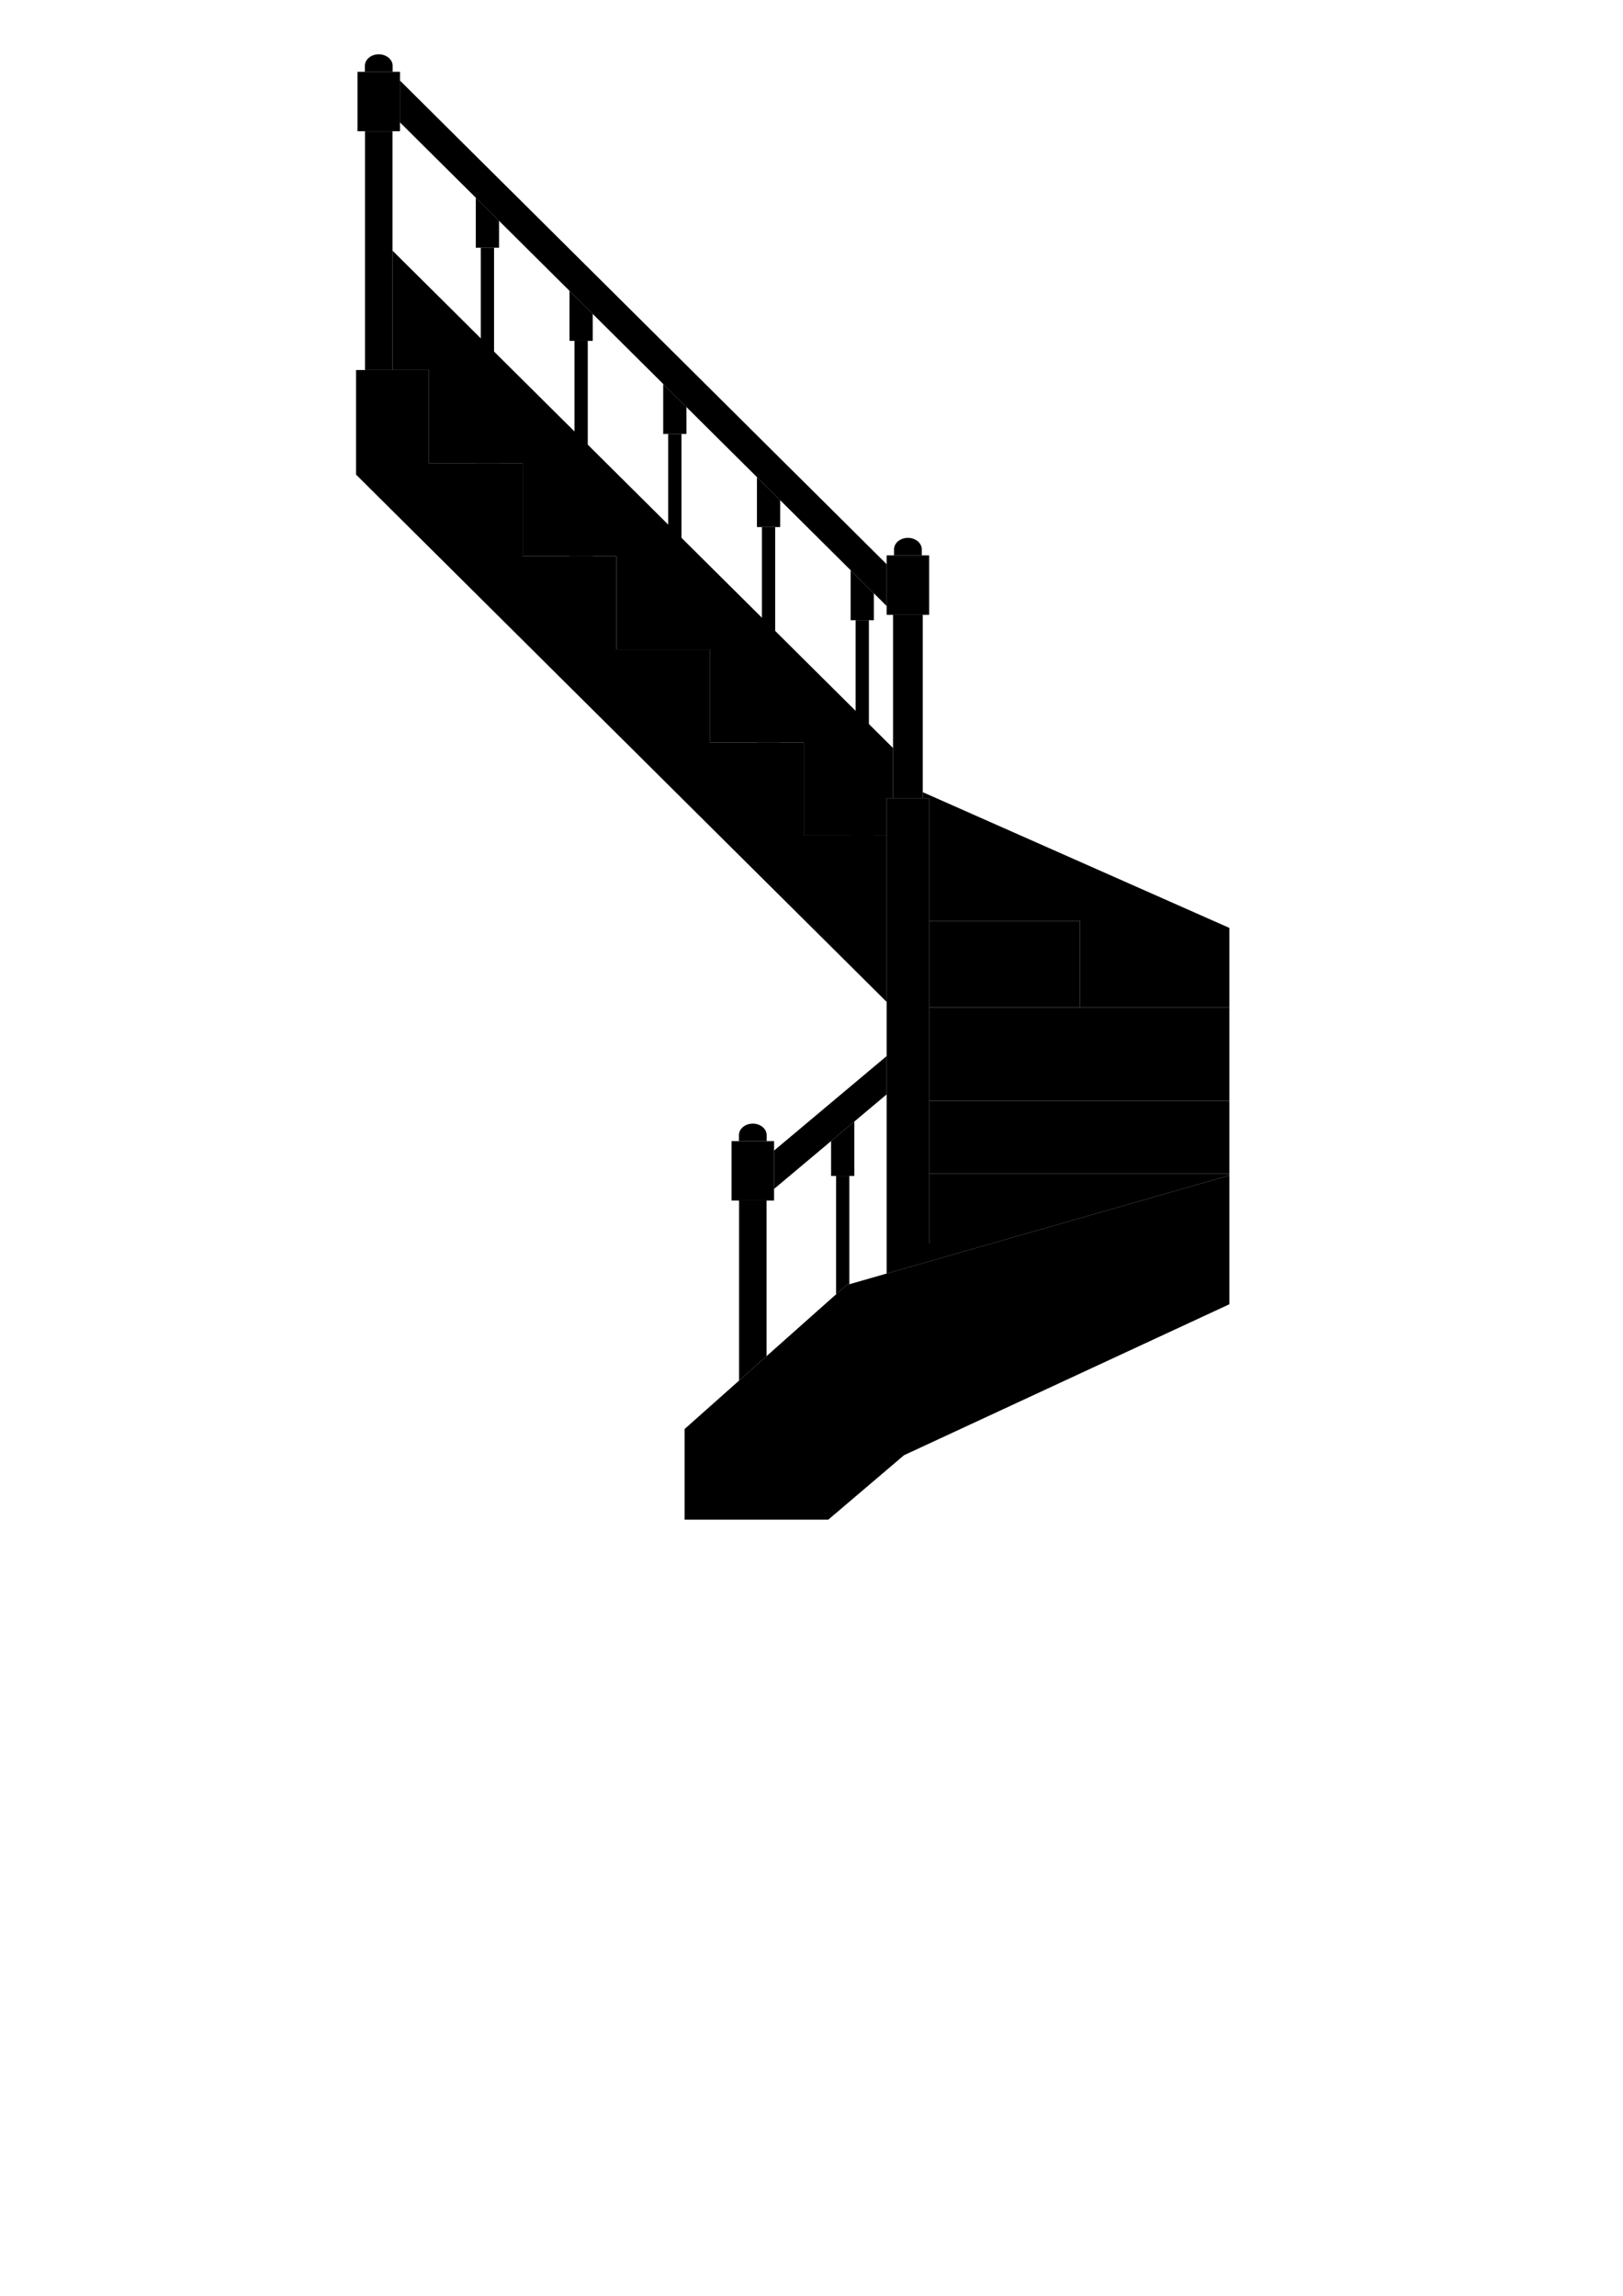 <?xml version="1.0" encoding="UTF-8"?>
<!DOCTYPE svg PUBLIC "-//W3C//DTD SVG 1.1//EN" "http://www.w3.org/Graphics/SVG/1.1/DTD/svg11.dtd">
<!-- Creator: CorelDRAW -->
<svg xmlns="http://www.w3.org/2000/svg" xml:space="preserve" width="210mm" height="297mm" style="shape-rendering:geometricPrecision; text-rendering:geometricPrecision; image-rendering:optimizeQuality; fill-rule:evenodd; clip-rule:evenodd"
viewBox="0 0 210 297"
 xmlns:xlink="http://www.w3.org/1999/xlink">
 <defs>
  <style type="text/css">
   <![CDATA[
   ]]>
  </style>
 </defs>
 <g id="layer_01">
  <g id="_224356472">
   <polygon id="_224354120" class="fil0" points="46.255,9.289 51.758,9.289 51.758,16.977 46.255,16.977 "/>
   <polygon id="_224358512" class="fil0" points="120.225,71.847 114.722,71.847 114.722,79.536 120.225,79.536 "/>
   <polygon id="_224355944" class="fil0" points="159.067,168.727 116.973,188.254 107.167,196.595 88.579,196.595 88.579,184.868 109.528,166.242 159.067,152.053 "/>
   <polygon id="_224357192" class="fil0" points="94.654,147.623 100.157,147.623 100.157,155.311 94.654,155.311 "/>
   <path id="_224595192" class="fil0" d="M117.474 69.582l0 0c0.987,0 1.794,0.667 1.794,1.482l0 0.783 -3.588 0 0 -0.783c0,-0.815 0.807,-1.482 1.794,-1.482z"/>
   <path id="_224595216" class="fil0" d="M97.406 145.358l0 0c0.987,0 1.794,0.667 1.794,1.482l0 0.783 -3.588 0 0 -0.783c0,-0.815 0.807,-1.482 1.794,-1.482z"/>
   <path id="_222914984" class="fil0" d="M49.007 7.024l0 0c0.987,0 1.794,0.667 1.794,1.482l0 0.783 -3.588 0 0 -0.783c0,-0.815 0.807,-1.482 1.794,-1.482z"/>
   <polygon id="_224599416" class="fil0" points="61.563,59.913 55.501,59.913 55.501,47.867 50.786,47.867 47.23,47.867 46.071,47.867 46.071,61.4 114.722,129.609 114.722,108.101 113.071,108.101 110.063,108.101 104.002,108.101 104.002,96.054 100.945,96.054 97.939,96.054 91.876,96.054 91.876,84.007 88.82,84.007 85.813,84.007 79.751,84.007 79.751,71.96 76.696,71.96 73.688,71.96 67.626,71.96 67.626,59.913 64.571,59.913 "/>
   <polygon id="_222913568" class="fil0" points="67.626,59.913 67.626,71.96 73.688,71.96 76.696,71.96 79.751,71.96 79.751,84.007 85.813,84.007 88.82,84.007 91.876,84.007 91.876,96.054 97.939,96.054 100.945,96.054 104.002,96.054 104.002,108.101 110.063,108.101 113.071,108.101 114.722,108.101 114.722,103.252 115.551,103.252 115.551,96.772 50.785,32.422 50.786,47.867 55.501,47.867 55.501,59.913 61.563,59.913 64.571,59.913 "/>
   <polygon id="_224359616" class="fil0" points="115.551,79.536 115.551,96.772 115.551,103.252 119.396,103.252 119.396,102.481 119.396,79.536 "/>
   <polygon id="_224353376" class="fil0" points="119.396,103.252 115.551,103.252 114.722,103.252 114.722,108.101 114.722,129.609 114.722,136.621 114.722,141.58 114.722,160.86 120.225,160.86 120.225,151.843 120.225,142.425 120.225,130.326 120.225,119.137 120.225,103.252 "/>
   <polygon id="_224595864" class="fil0" points="120.225,103.252 120.225,119.137 139.744,119.137 139.744,130.326 159.067,130.326 159.067,120.039 119.396,102.481 119.396,103.252 "/>
   <polygon id="_224353496" class="fil0" points="139.744,119.137 120.225,119.137 120.225,130.326 139.744,130.326 "/>
   <polygon id="_224356424" class="fil0" points="139.744,130.326 120.225,130.326 120.225,142.425 159.067,142.425 159.067,130.326 "/>
   <polygon id="_224358968" class="fil0" points="159.067,142.425 120.225,142.425 120.225,151.843 159.067,151.843 "/>
   <polygon id="_224355800" class="fil0" points="159.067,151.843 120.225,151.843 120.225,160.86 128.321,160.86 159.067,152.053 "/>
   <polygon id="_224357600" class="fil0" points="110.543,152.128 110.543,145.089 107.535,147.614 107.535,152.128 108.179,152.128 109.897,152.128 "/>
   <polygon id="_224355872" class="fil0" points="99.183,175.44 99.183,155.311 95.629,155.311 95.629,178.601 "/>
   <polygon id="_224357672" class="fil0" points="100.157,153.806 107.535,147.614 110.543,145.089 114.722,141.58 114.722,136.621 100.157,148.845 "/>
   <polygon id="_224595744" class="fil0" points="120.225,160.86 114.722,160.86 114.722,164.756 128.321,160.86 "/>
   <polygon id="_224595576" class="fil0" points="109.897,152.128 108.179,152.128 108.179,167.442 109.528,166.242 109.897,166.137 "/>
   <polygon id="_224596272" class="fil0" points="64.571,32.046 64.571,28.567 61.563,25.579 61.563,32.046 62.208,32.046 63.926,32.046 "/>
   <polygon id="_224596584" class="fil0" points="73.688,37.626 73.688,44.093 74.332,44.093 76.051,44.093 76.696,44.093 76.696,40.614 "/>
   <polygon id="_224595360" class="fil0" points="85.813,49.673 85.813,56.14 86.457,56.14 88.176,56.14 88.82,56.14 88.82,52.66 "/>
   <polygon id="_224596872" class="fil0" points="97.939,61.72 97.939,68.187 98.582,68.187 100.301,68.187 100.945,68.187 100.945,64.707 "/>
   <polygon id="_224596824" class="fil0" points="110.063,73.767 110.063,80.234 110.707,80.234 112.427,80.234 113.071,80.234 113.071,76.754 "/>
   <polygon id="_224597112" class="fil0" points="63.926,52.641 63.926,32.046 62.208,32.046 62.208,52.641 "/>
   <polygon id="_224596896" class="fil0" points="74.332,44.093 74.332,64.688 76.051,64.688 76.051,44.093 "/>
   <polygon id="_224597064" class="fil0" points="86.457,56.14 86.457,76.735 88.176,76.735 88.176,56.14 "/>
   <polygon id="_224595984" class="fil0" points="98.582,68.187 98.582,88.781 100.301,88.781 100.301,68.187 "/>
   <polygon id="_224596152" class="fil0" points="110.707,80.234 110.707,100.828 112.427,100.828 112.427,80.234 "/>
   <polygon id="_222914168" class="fil0" points="64.571,59.913 64.571,52.641 63.926,52.641 62.208,52.641 61.563,52.641 61.563,59.913 "/>
   <polygon id="_224359784" class="fil0" points="73.688,64.688 73.688,71.96 76.696,71.96 76.696,64.688 76.051,64.688 74.332,64.688 "/>
   <polygon id="_224355992" class="fil0" points="85.813,76.735 85.813,84.007 88.82,84.007 88.82,76.735 88.176,76.735 86.457,76.735 "/>
   <polygon id="_224597592" class="fil0" points="97.939,88.781 97.939,96.054 100.945,96.054 100.945,88.781 100.301,88.781 98.582,88.781 "/>
   <polygon id="_224597616" class="fil0" points="110.063,100.828 110.063,108.101 113.071,108.101 113.071,100.828 112.427,100.828 110.707,100.828 "/>
   <polygon id="_224593896" class="fil0" points="50.785,32.422 50.784,16.977 47.23,16.977 47.23,47.867 50.786,47.867 "/>
   <polygon id="_224355512" class="fil0" points="51.758,15.837 61.563,25.579 64.571,28.567 73.688,37.626 76.696,40.614 85.813,49.673 88.82,52.66 97.939,61.72 100.945,64.707 110.063,73.767 113.071,76.754 114.722,78.395 114.722,72.987 51.758,10.429 "/>
  </g>
 </g>
</svg>
